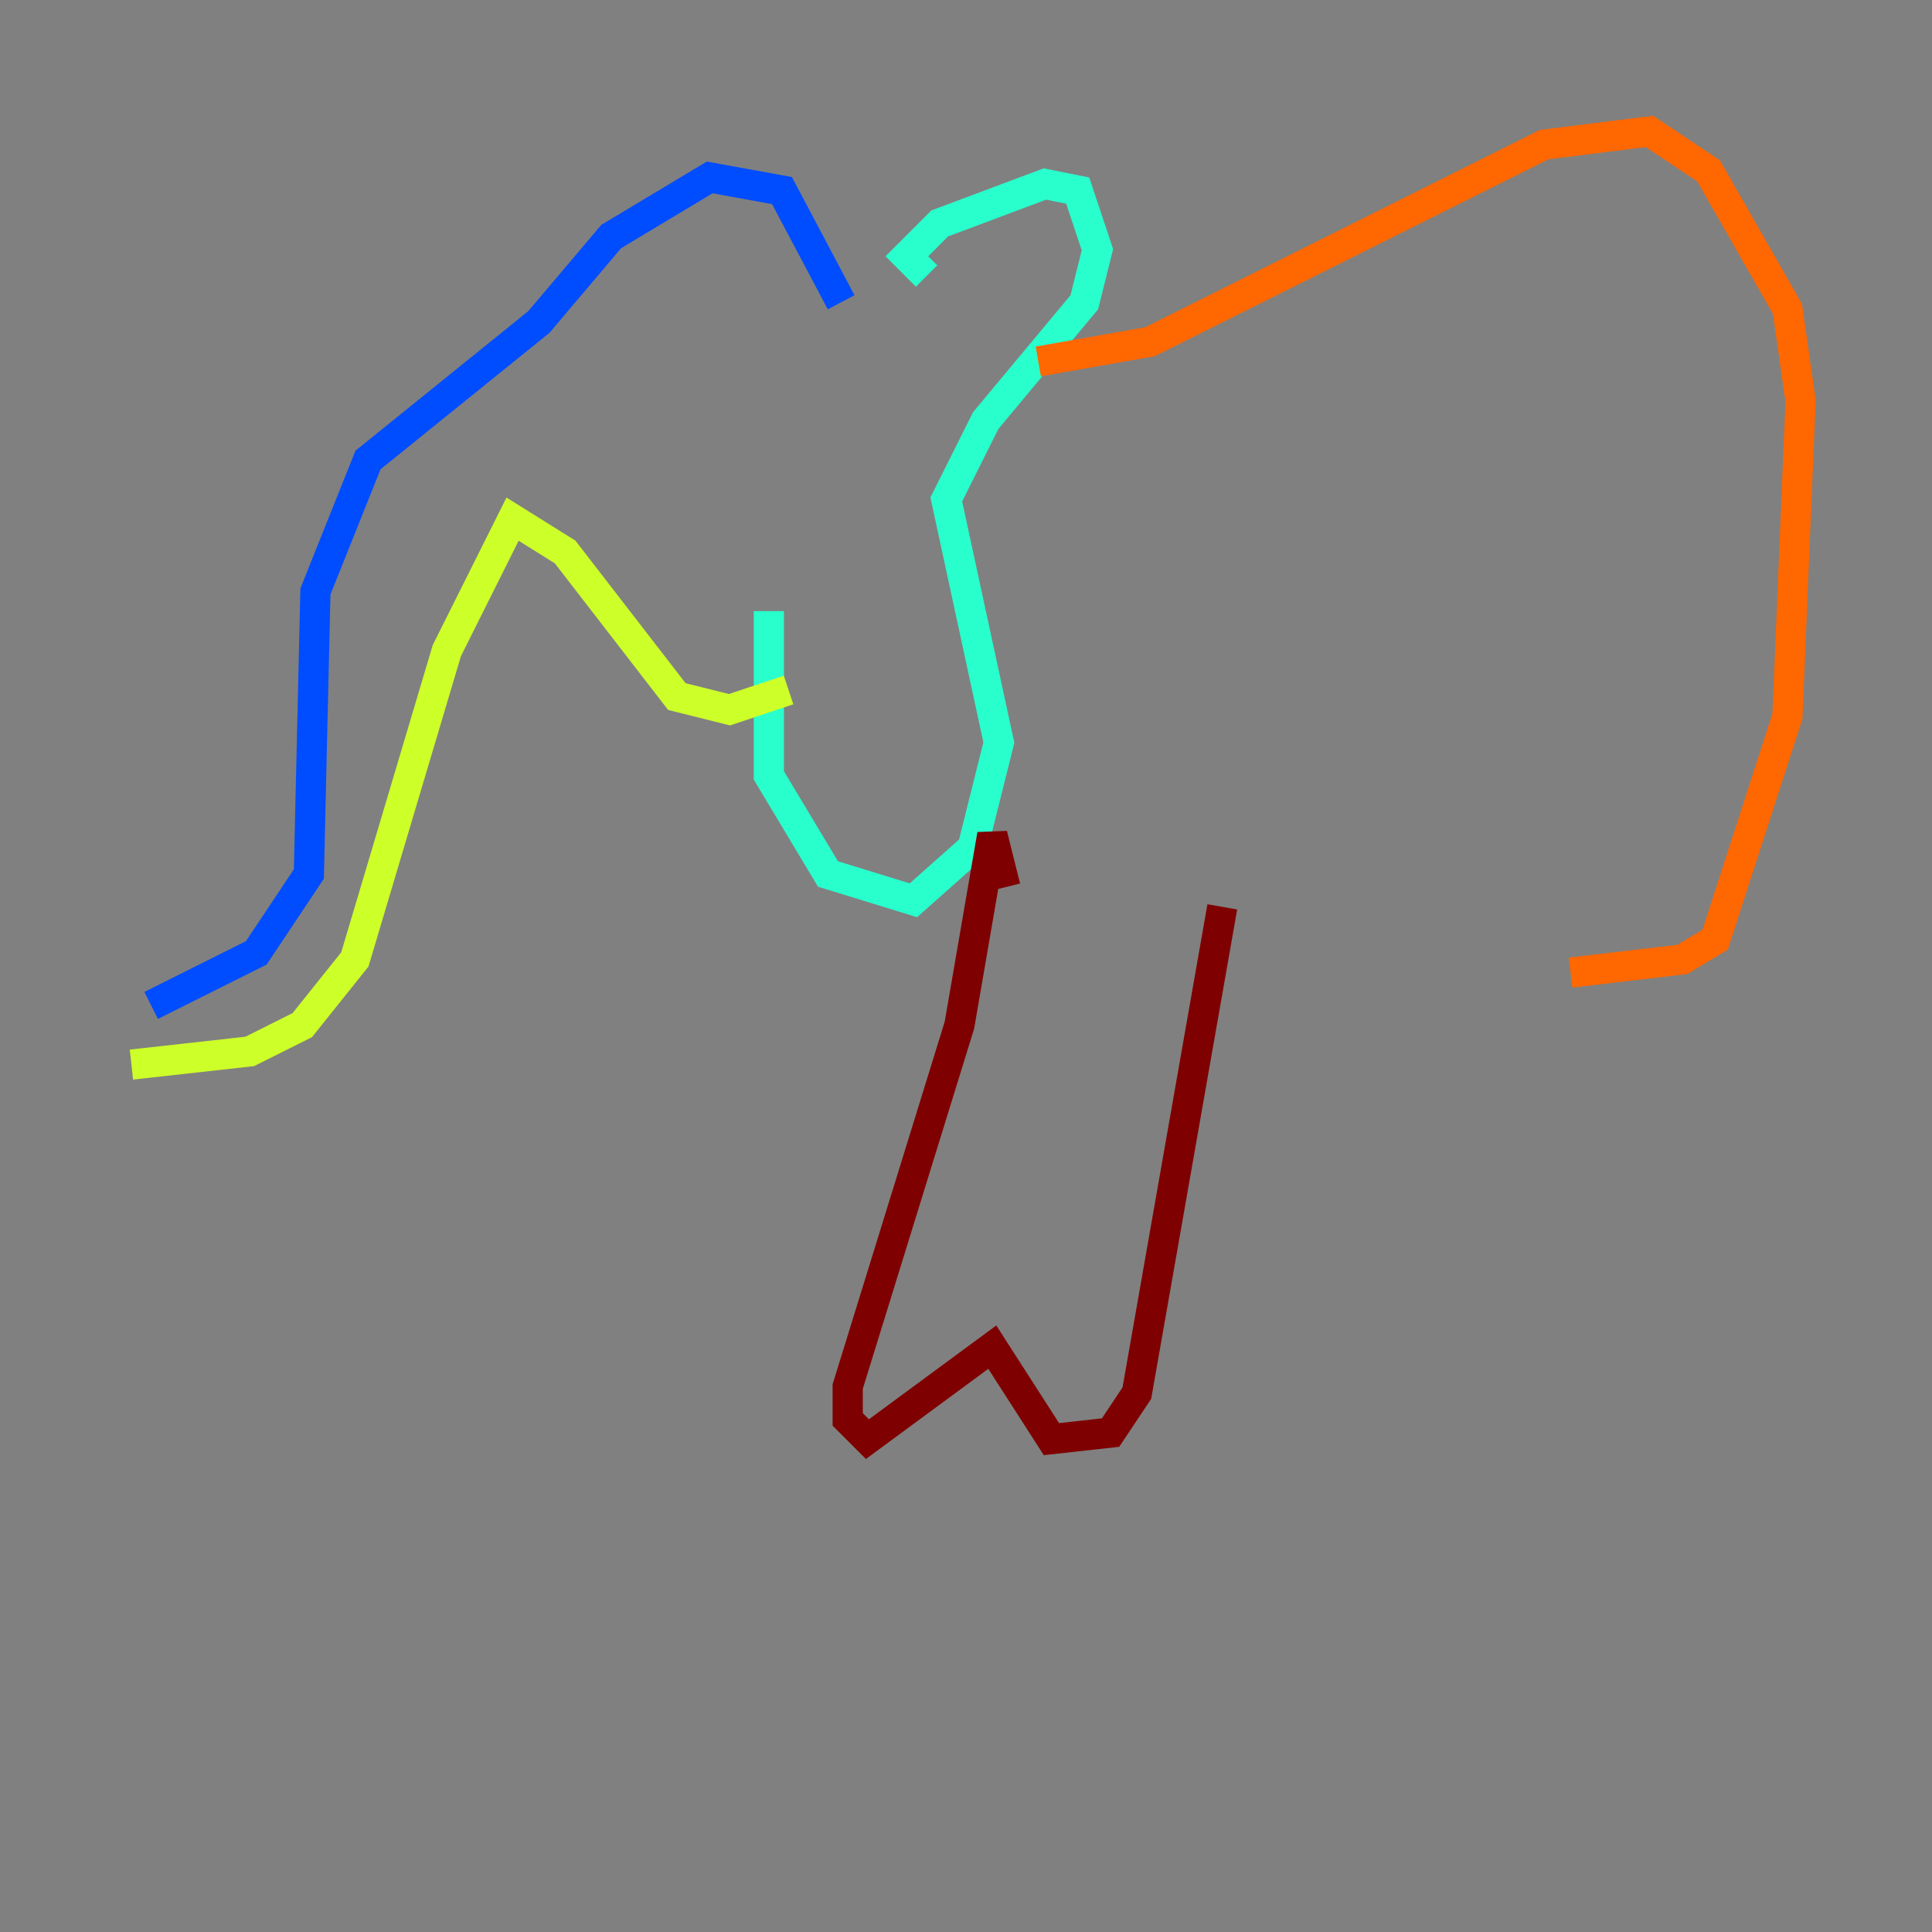 <?xml version="1.0" encoding="utf-8" ?>
<svg baseProfile="tiny" height="128" version="1.2" viewBox="0,0,128,128" width="128" xmlns="http://www.w3.org/2000/svg" xmlns:ev="http://www.w3.org/2001/xml-events" xmlns:xlink="http://www.w3.org/1999/xlink"><rect x="0" y="0" width="128" height="128" fill="#808080" stroke="none"/><defs /><polyline fill="none" points="82.721,68.789 82.721,68.789" stroke="#00007f" stroke-width="2" /><polyline fill="none" points="10.014,66.612 16.98,63.129 20.463,57.905 20.898,39.184 24.381,30.476 35.701,21.333 40.49,15.674 47.02,11.755 51.809,12.626 55.728,20.027" stroke="#004cff" stroke-width="2" /><polyline fill="none" points="61.388,18.286 60.082,16.98 62.258,14.803 69.225,12.191 71.401,12.626 72.707,16.544 71.837,20.027 65.306,27.864 62.694,33.088 66.177,49.197 64.435,56.163 60.517,59.646 54.857,57.905 50.939,51.374 50.939,40.49" stroke="#29ffcd" stroke-width="2" /><polyline fill="none" points="52.245,45.714 48.327,47.02 44.843,46.15 37.442,36.571 33.959,34.395 29.605,43.102 23.51,63.565 20.027,67.918 16.544,69.66 8.707,70.531" stroke="#cdff29" stroke-width="2" /><polyline fill="none" points="68.789,23.946 76.191,22.64 102.313,9.578 109.279,8.707 113.197,11.32 118.422,20.463 119.293,26.558 118.422,47.456 113.633,62.258 111.456,63.565 104.054,64.435" stroke="#ff6700" stroke-width="2" /><polyline fill="none" points="66.612,58.776 65.742,55.292 63.565,67.918 56.163,91.864 56.163,94.041 57.469,95.347 65.742,89.252 69.66,95.347 73.578,94.912 75.32,92.299 80.98,60.082" stroke="#7f0000" stroke-width="2" /></svg>